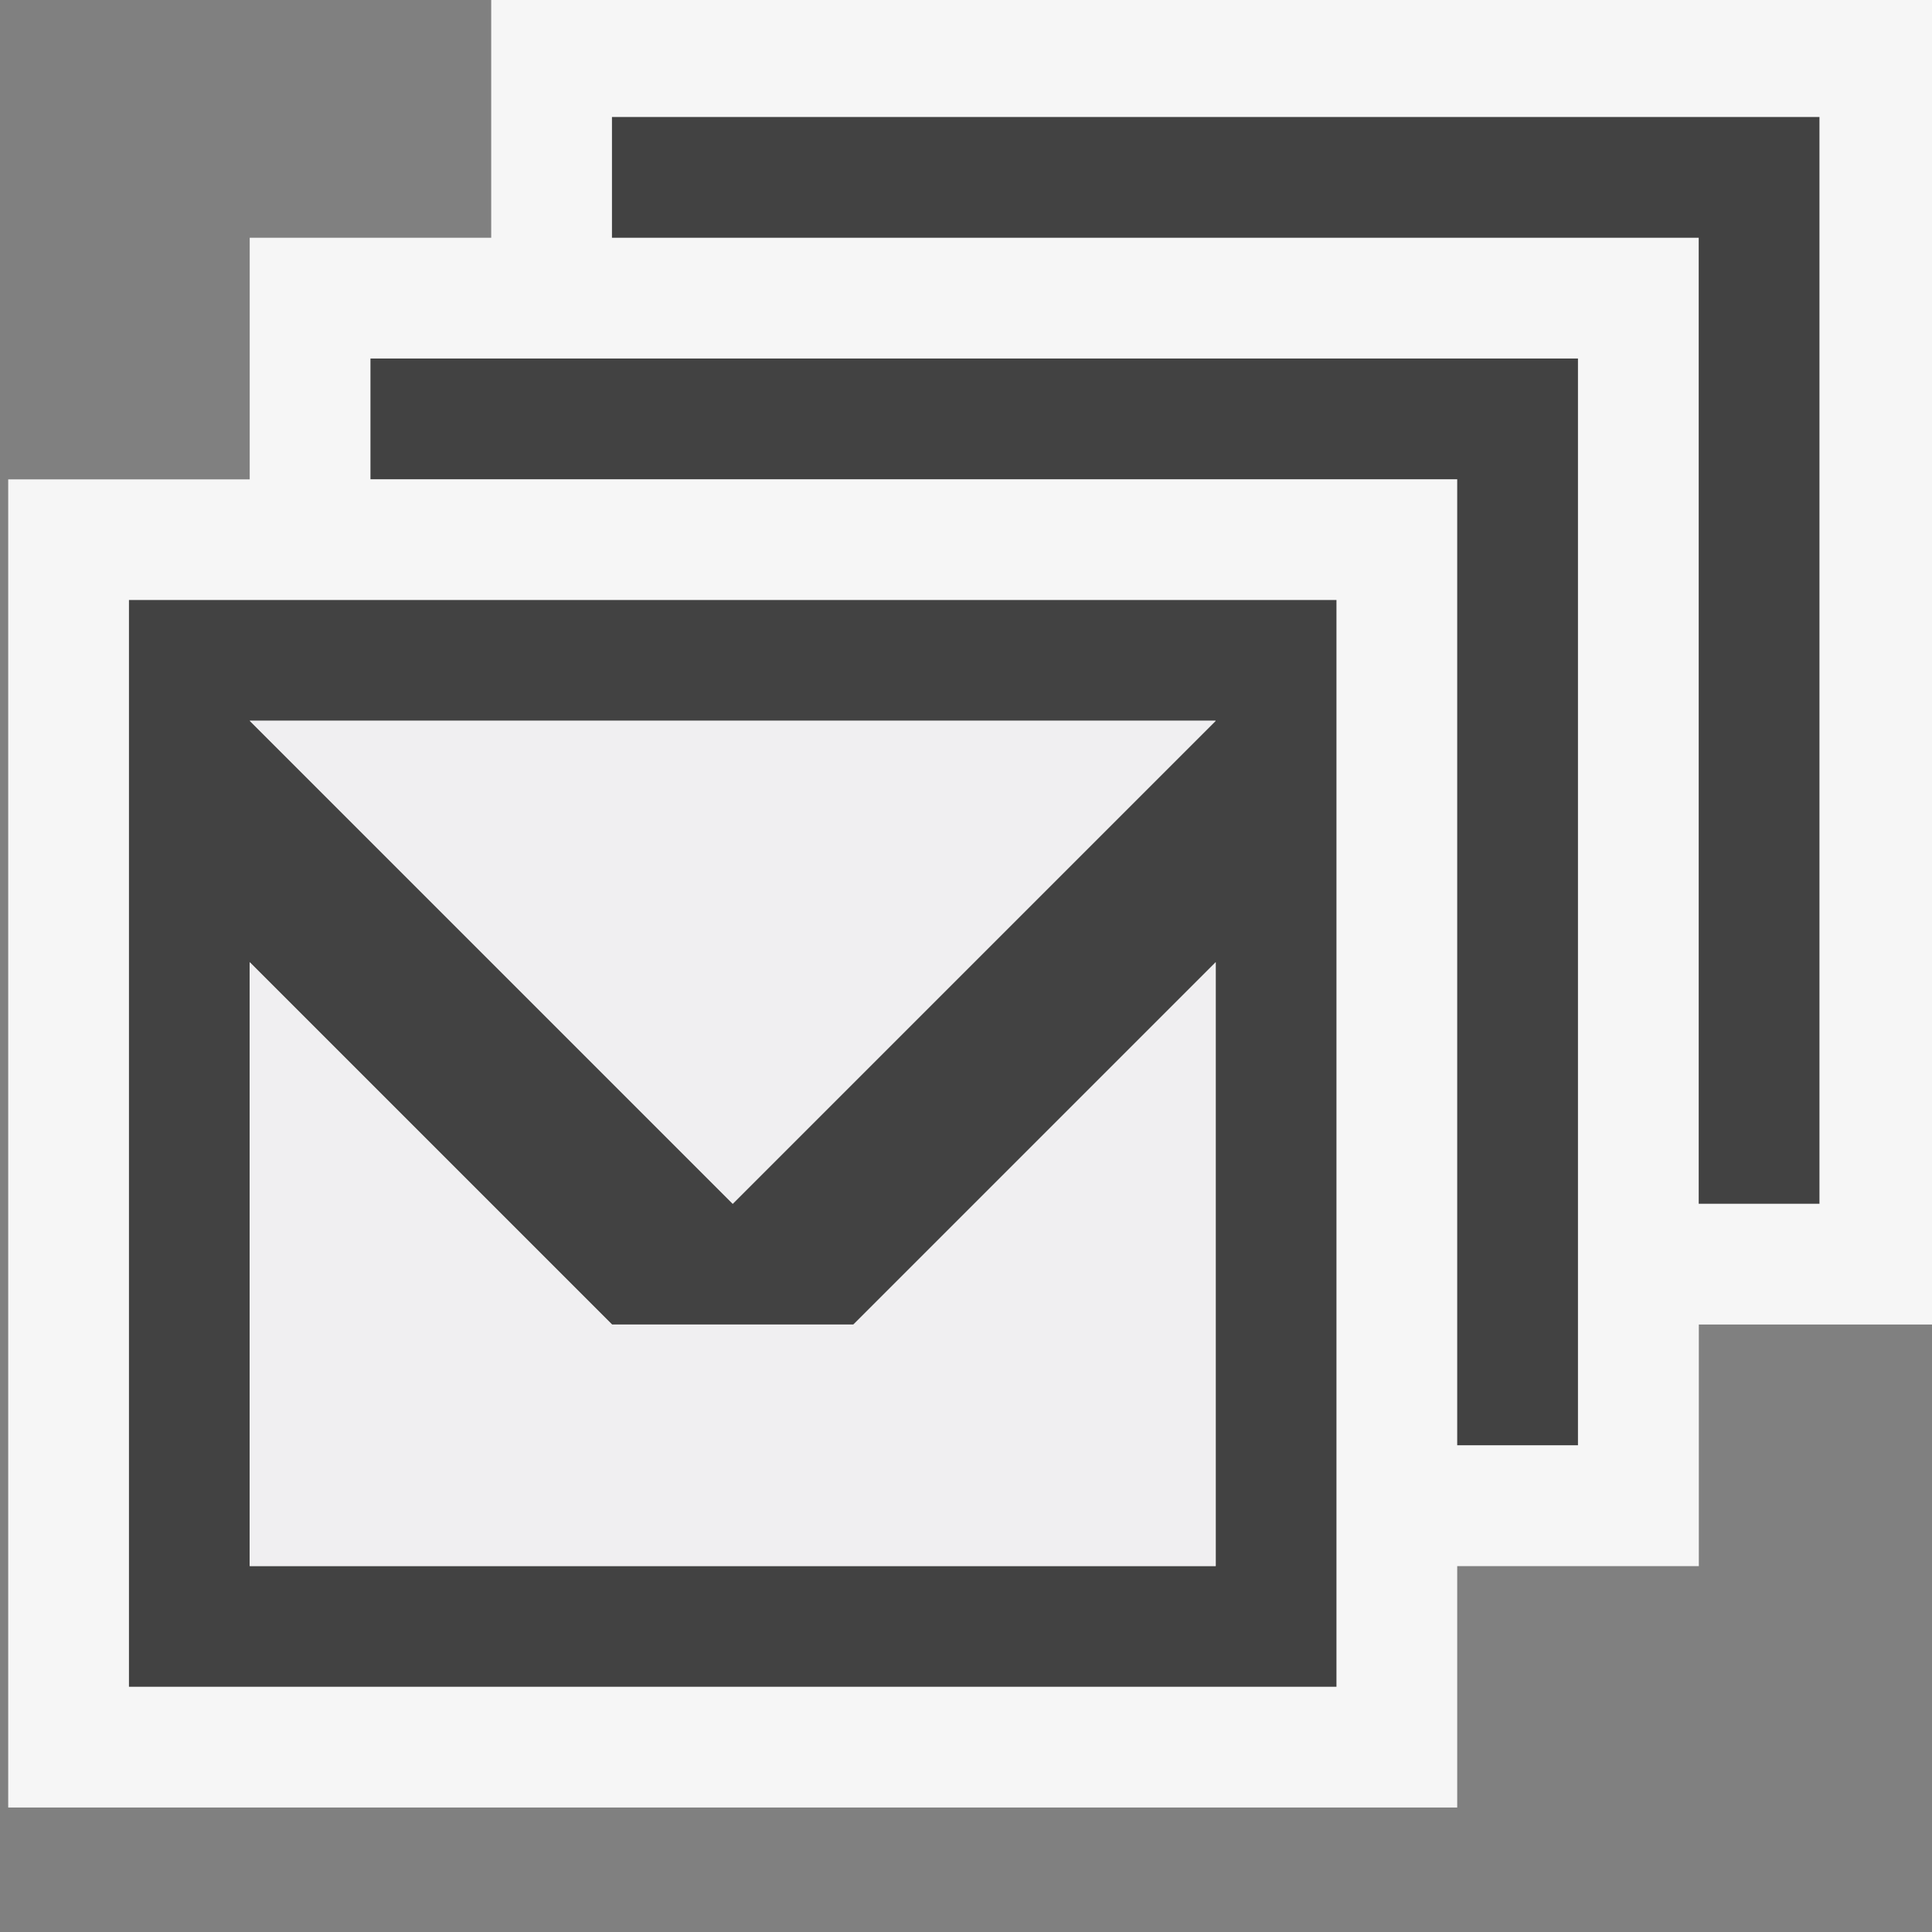<?xml version="1.0" encoding="UTF-8" standalone="no"?>
<svg
   xmlns:dc="http://purl.org/dc/elements/1.1/"
   xmlns:cc="http://creativecommons.org/ns#"
   xmlns:rdf="http://www.w3.org/1999/02/22-rdf-syntax-ns#"
   xmlns:svg="http://www.w3.org/2000/svg"
   xmlns="http://www.w3.org/2000/svg"
   version="1.1"
   id="svg2"
   viewBox="0 0 16 16"
   height="16"
   width="16">
  <rect x="0" y="0" width="16" height="16" fill="#808080" stroke="none"/>
  <defs
     id="defs4">
    <clipPath
       clipPathUnits="userSpaceOnUse"
       id="clipPath4164">
      <path
         d="M 0,32 32,32 32,0 0,0 0,32 Z"
         id="path4166" />
    </clipPath>
    <clipPath
       clipPathUnits="userSpaceOnUse"
       id="clipPath4176">
      <path
         d="M 0,32 32,32 32,0 0,0 0,32 Z"
         id="path4178" />
    </clipPath>
    <clipPath
       clipPathUnits="userSpaceOnUse"
       id="clipPath4188">
      <path
         d="M 0,32 32,32 32,0 0,0 0,32 Z"
         id="path4190" />
    </clipPath>
    <clipPath
       id="clipPath4166"
       clipPathUnits="userSpaceOnUse">
      <path
         id="path4168"
         d="M 0,32 32,32 32,0 0,0 0,32 Z" />
    </clipPath>
    <clipPath
       id="clipPath4178"
       clipPathUnits="userSpaceOnUse">
      <path
         id="path4180"
         d="M 0,32 32,32 32,0 0,0 0,32 Z" />
    </clipPath>
    <clipPath
       id="clipPath4219"
       clipPathUnits="userSpaceOnUse">
      <path
         id="path4221"
         d="M 0,32 32,32 32,0 0,0 0,32 Z" />
    </clipPath>
    <clipPath
       id="clipPath4231"
       clipPathUnits="userSpaceOnUse">
      <path
         id="path4233"
         d="M 0,32 32,32 32,0 0,0 0,32 Z" />
    </clipPath>
    <clipPath
       clipPathUnits="userSpaceOnUse"
       id="clipPath4164-3">
      <path
         d="M 0,32 32,32 32,0 0,0 0,32 Z"
         id="path4166-6" />
    </clipPath>
    <clipPath
       clipPathUnits="userSpaceOnUse"
       id="clipPath4176-8">
      <path
         d="M 0,32 32,32 32,0 0,0 0,32 Z"
         id="path4178-2" />
    </clipPath>
    <clipPath
       clipPathUnits="userSpaceOnUse"
       id="clipPath4188-7">
      <path
         d="M 0,32 32,32 32,0 0,0 0,32 Z"
         id="path4190-0" />
    </clipPath>
    <clipPath
       id="clipPath4164-6"
       clipPathUnits="userSpaceOnUse">
      <path
         id="path4166-8"
         d="M 0,32 32,32 32,0 0,0 0,32 Z" />
    </clipPath>
    <clipPath
       id="clipPath4176-0"
       clipPathUnits="userSpaceOnUse">
      <path
         id="path4178-5"
         d="M 0,32 32,32 32,0 0,0 0,32 Z" />
    </clipPath>
    <clipPath
       id="clipPath4188-2"
       clipPathUnits="userSpaceOnUse">
      <path
         id="path4190-7"
         d="M 0,32 32,32 32,0 0,0 0,32 Z" />
    </clipPath>
    <clipPath
       clipPathUnits="userSpaceOnUse"
       id="clipPath4166-7">
      <path
         d="M 0,32 32,32 32,0 0,0 0,32 Z"
         id="path4168-6" />
    </clipPath>
    <clipPath
       clipPathUnits="userSpaceOnUse"
       id="clipPath4178-1">
      <path
         d="M 0,32 32,32 32,0 0,0 0,32 Z"
         id="path4180-9" />
    </clipPath>
    <clipPath
       clipPathUnits="userSpaceOnUse"
       id="clipPath4219-2">
      <path
         d="M 0,32 32,32 32,0 0,0 0,32 Z"
         id="path4221-0" />
    </clipPath>
    <clipPath
       clipPathUnits="userSpaceOnUse"
       id="clipPath4231-8">
      <path
         d="M 0,32 32,32 32,0 0,0 0,32 Z"
         id="path4233-6" />
    </clipPath>
    <clipPath
       id="clipPath4164-8"
       clipPathUnits="userSpaceOnUse">
      <path
         id="path4166-7"
         d="M 0,32 32,32 32,0 0,0 0,32 Z" />
    </clipPath>
    <clipPath
       id="clipPath4176-3"
       clipPathUnits="userSpaceOnUse">
      <path
         id="path4178-4"
         d="M 0,32 32,32 32,0 0,0 0,32 Z" />
    </clipPath>
    <clipPath
       id="clipPath4188-5"
       clipPathUnits="userSpaceOnUse">
      <path
         id="path4190-73"
         d="M 0,32 32,32 32,0 0,0 0,32 Z" />
    </clipPath>
    <clipPath
       clipPathUnits="userSpaceOnUse"
       id="clipPath4166-8">
      <path
         d="M 0,32 32,32 32,0 0,0 0,32 Z"
         id="path4168-8" />
    </clipPath>
    <clipPath
       clipPathUnits="userSpaceOnUse"
       id="clipPath4178-5">
      <path
         d="M 0,32 32,32 32,0 0,0 0,32 Z"
         id="path4180-4" />
    </clipPath>
    <clipPath
       clipPathUnits="userSpaceOnUse"
       id="clipPath4219-6">
      <path
         d="M 0,32 32,32 32,0 0,0 0,32 Z"
         id="path4221-4" />
    </clipPath>
    <clipPath
       clipPathUnits="userSpaceOnUse"
       id="clipPath4231-9">
      <path
         d="M 0,32 32,32 32,0 0,0 0,32 Z"
         id="path4233-2" />
    </clipPath>
    <clipPath
       clipPathUnits="userSpaceOnUse"
       id="clipPath8132">
      <path
         d="M 0,32 32,32 32,0 0,0 0,32 Z"
         id="path8134" />
    </clipPath>
    <clipPath
       clipPathUnits="userSpaceOnUse"
       id="clipPath8146">
      <path
         d="M 0,32 32,32 32,0 0,0 0,32 Z"
         id="path8148" />
    </clipPath>
    <clipPath
       clipPathUnits="userSpaceOnUse"
       id="clipPath8144">
      <path
         d="M 0,32 32,32 32,0 0,0 0,32 Z"
         id="path8146-7" />
    </clipPath>
    <clipPath
       clipPathUnits="userSpaceOnUse"
       id="clipPath8166">
      <path
         d="M 0,32 32,32 32,0 0,0 0,32 Z"
         id="path8168" />
    </clipPath>
    <clipPath
       clipPathUnits="userSpaceOnUse"
       id="clipPath8141">
      <path
         d="M 0,16 16,16 16,0 0,0 0,16 Z"
         id="path8143" />
    </clipPath>
    <clipPath
       clipPathUnits="userSpaceOnUse"
       id="clipPath8149">
      <path
         d="M 0,16 16,16 16,0 0,0 0,16 Z"
         id="path8151" />
    </clipPath>
  </defs>
  <style
     type="text/css"
     id="style8200">.icon-canvas-transparent{opacity:0;fill:#F6F6F6;} .icon-vs-out{fill:#F6F6F6;} .icon-vs-bg{fill:#424242;} .icon-vs-fg{fill:#F0EFF1;}</style>
  <g
     id="g8135"
     transform="matrix(1,0,0,-1,0.068,15.969)">
    <g
       id="g8137">
      <g
         id="g8139"
         clip-path="url(#clipPath8141)">
        <g
           id="g8145">
          <g
             id="g8147" />
          <g
             id="g8153">
            <g
               clip-path="url(#clipPath8149)"
               id="g8155"
               style="opacity:0">
              <path
                 d="M 16,0 0,0 0,16 16,16 16,0 Z"
                 style="fill:#f6f6f6;fill-opacity:1;fill-rule:nonzero;stroke:none"
                 id="path8157" />
            </g>
          </g>
        </g>
      </g>
    </g>
    <g
       id="g8159"
       transform="translate(4,16)">
      <path
         d="m 0,0 0,-2 -2,0 0,-2.001 -2,0 0,-10.999 12,0 0,1.999 2.001,0 0,2.001 2,0 0,11 L 0,0 Z"
         style="fill:#f6f6f6;fill-opacity:1;fill-rule:nonzero;stroke:none"
         id="path8161" />
    </g>
    <g
       id="g8163"
       transform="translate(5,15)">
      <path
         d="m 0,0 0,-1 9,0 0,-8 1,0 0,9 -10,0 z"
         style="fill:#424242;fill-opacity:1;fill-rule:nonzero;stroke:none"
         id="path8165" />
    </g>
    <g
       id="g8167"
       transform="translate(2,8)">
      <path
         d="m 0,0 3,-3 2,0 3,3 0,-5 -8,0 0,5 z M 8,2 4,-2 0,2 8,2 Z m -9,-8 10,0 0,9 -10,0 0,-9 z"
         style="fill:#424242;fill-opacity:1;fill-rule:nonzero;stroke:none"
         id="path8169" />
    </g>
    <g
       id="g8171"
       transform="translate(3,12)">
      <path
         d="m 0,0 9,0 0,-8 1,0 0,9 L 0,1 0,0 Z"
         style="fill:#424242;fill-opacity:1;fill-rule:nonzero;stroke:none"
         id="path8173" />
    </g>
    <g
       id="g8175"
       transform="translate(5,5)">
      <path
         d="M 0,0 -3,3 -3,-2 5,-2 5,3 2,0 0,0 Z"
         style="fill:#f0eff1;fill-opacity:1;fill-rule:nonzero;stroke:none"
         id="path8177" />
    </g>
    <g
       id="g8179"
       transform="translate(10,10)">
      <path
         d="m 0,0 -8,0 4,-4 4,4 z"
         style="fill:#f0eff1;fill-opacity:1;fill-rule:nonzero;stroke:none"
         id="path8181" />
    </g>
  </g>
</svg>
